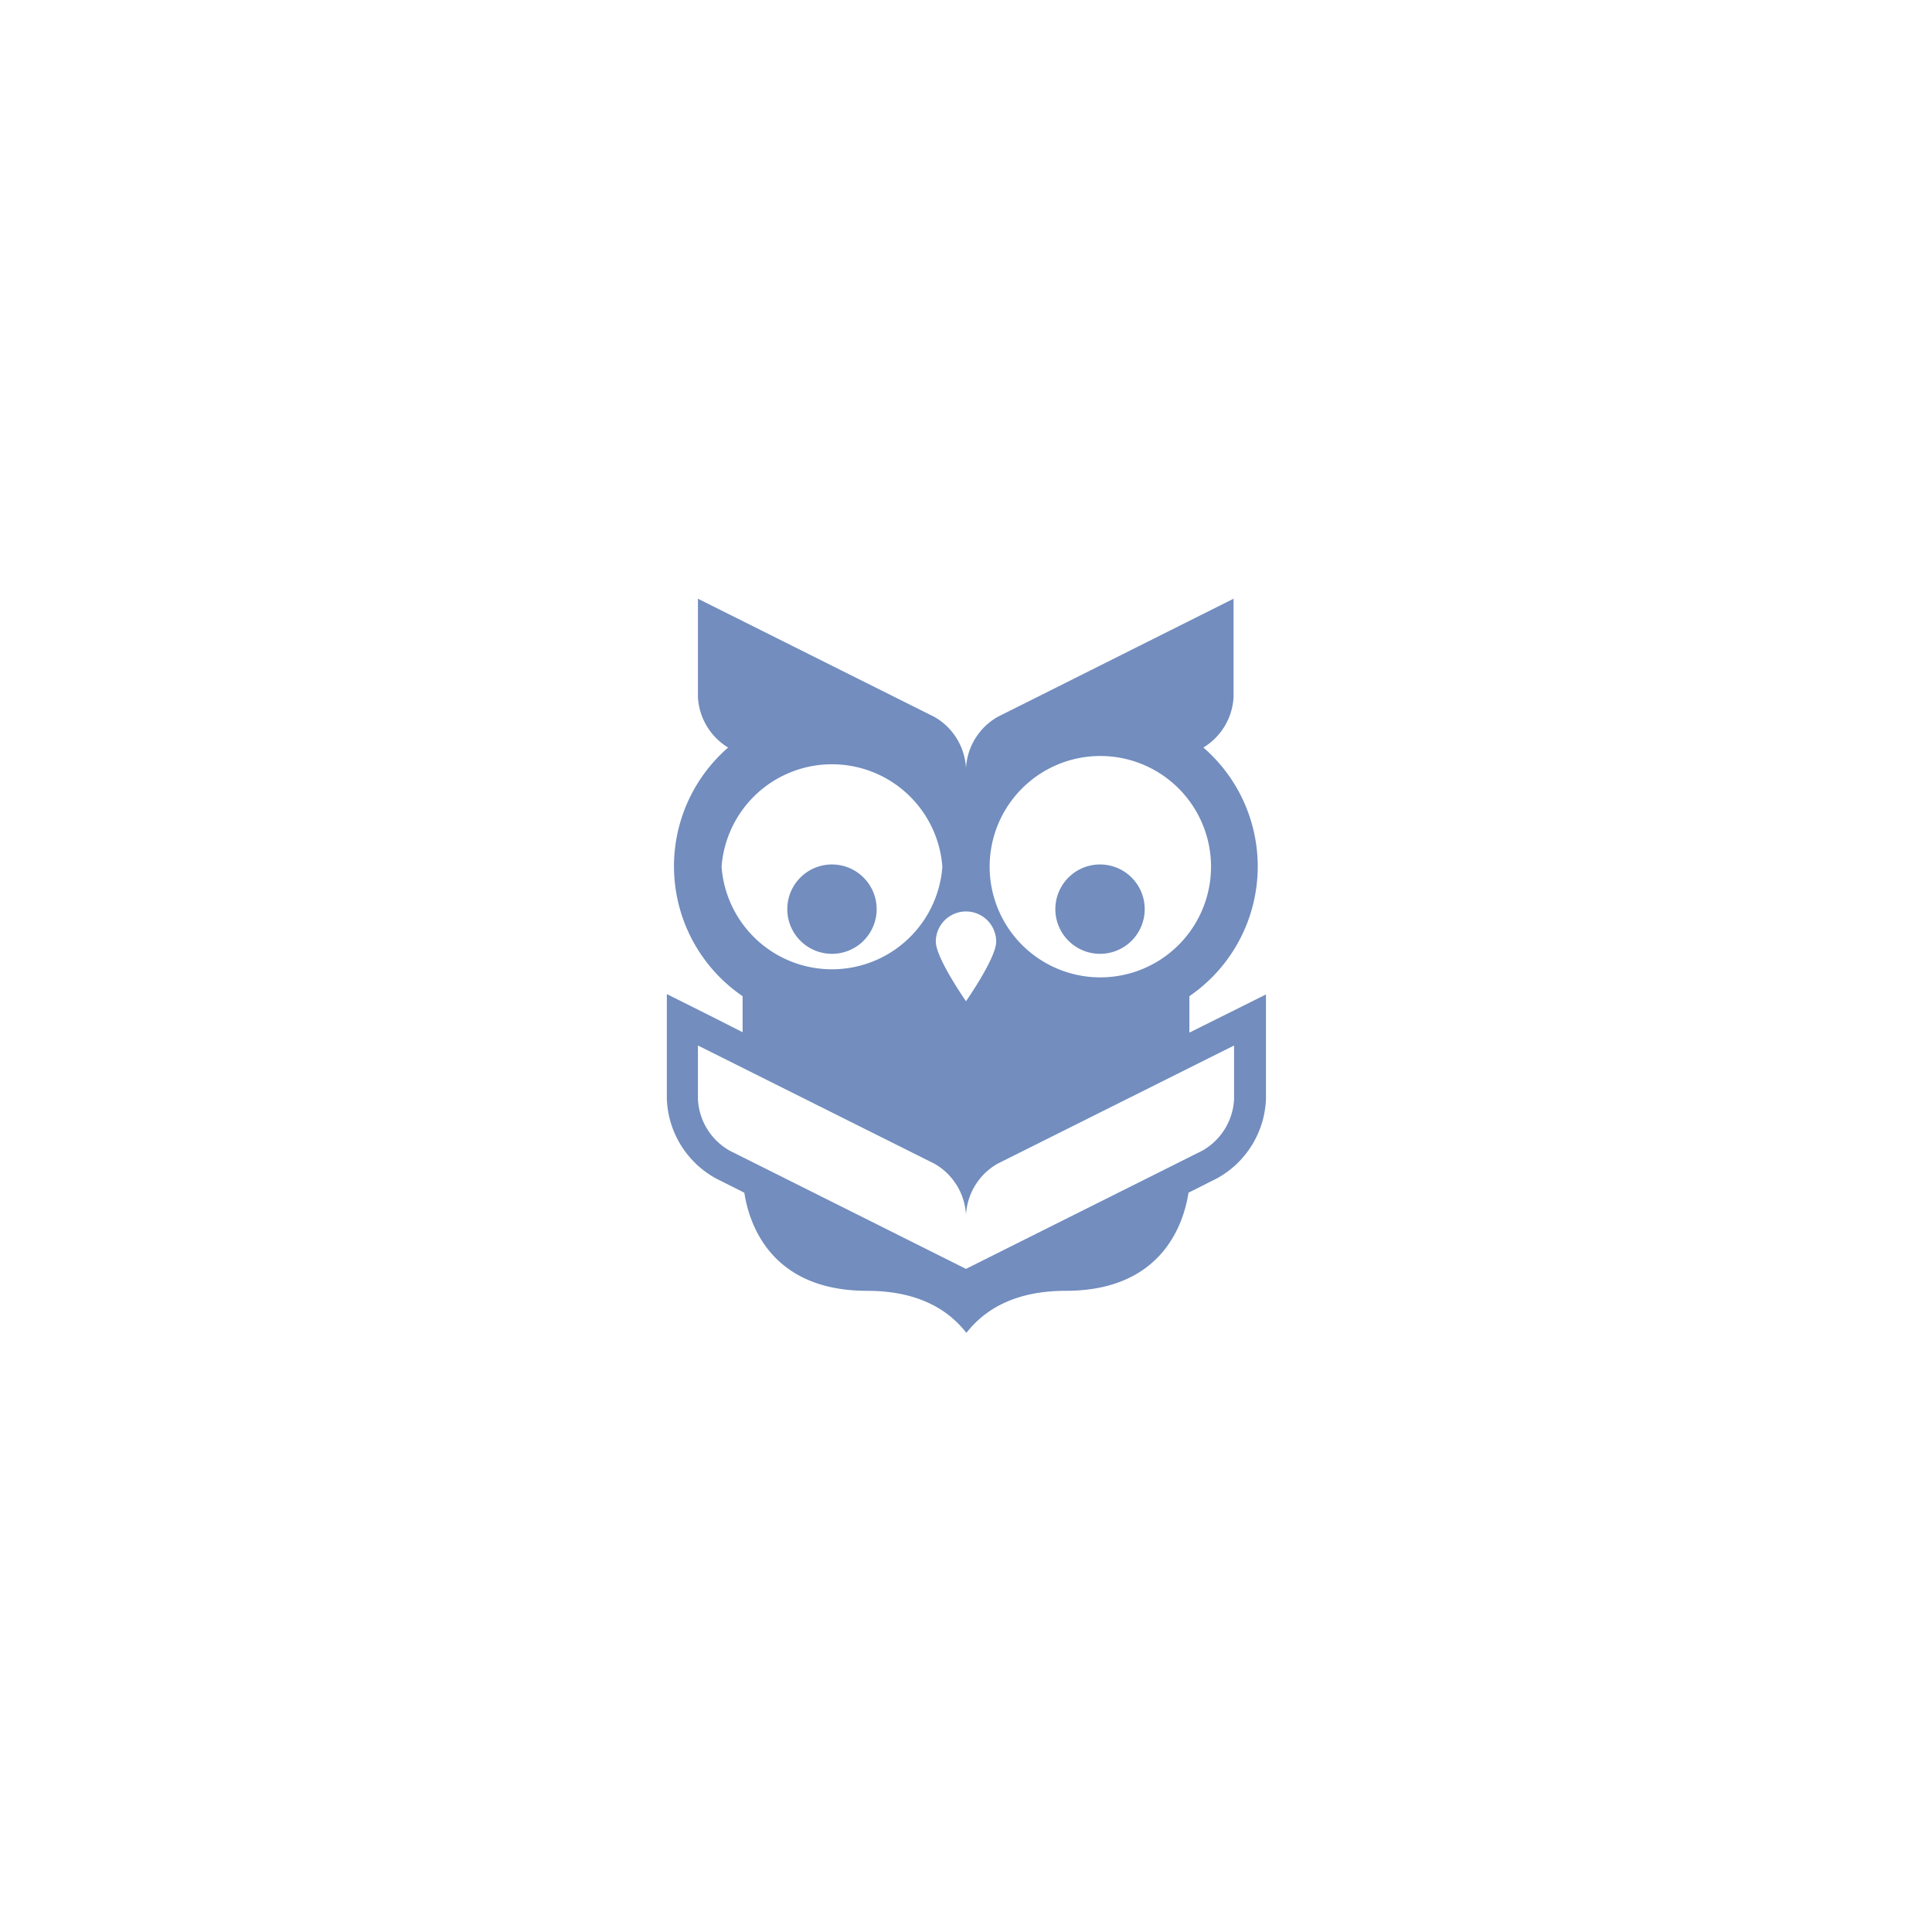 <svg xmlns="http://www.w3.org/2000/svg" id="Layer_1" width="192" height="192" data-name="Layer 1">
  <defs>
    <style>
      .cls-2 {
        fill: #728dbe
      }
    </style>
  </defs>
  <rect id="rect971" width="100%" height="100%" style="fill:#fff;isolation:isolate" />
  <path
    d="M118.2 102.62V99a15.63 15.63 0 0 0 1.39-24.71 6.26 6.26 0 0 0 3-5V59.5L99.15 71.24a6.25 6.25 0 0 0-3.15 5.1 6.25 6.25 0 0 0-3.15-5.1L69.36 59.5v9.79a6.26 6.26 0 0 0 3 5A15.63 15.63 0 0 0 73.8 99v3.58l-3-1.52-4.53-2.27v10.42a9.4 9.4 0 0 0 4.88 7.9l2.82 1.42c.45 2.94 2.53 9.75 12.2 9.75 5.14 0 8.12 1.93 9.87 4.18 1.75-2.25 4.73-4.18 9.87-4.18 9.67 0 11.75-6.81 12.2-9.75l2.82-1.42a9.4 9.4 0 0 0 4.88-7.9V98.83ZM98.35 86.13a11 11 0 1 1 11 11 11 11 0 0 1-11-11ZM96 90.58a3 3 0 0 1 3 3c0 1.63-3 5.92-3 5.92s-3-4.29-3-5.92a3 3 0 0 1 3-3Zm-24.29-4.44a11 11 0 0 1 21.94 0 11 11 0 0 1-21.94 0Zm50.93 23.11a6.23 6.23 0 0 1-3.15 5.1L96 126.1l-23.49-11.75a6.23 6.23 0 0 1-3.15-5.1v-5.35l23.49 11.74a6.23 6.23 0 0 1 3.15 5.1 6.23 6.23 0 0 1 3.15-5.1l23.49-11.74Z"
    class="cls-2" />
  <path
    d="M82.68 94.79a4.44 4.44 0 1 0-4.44-4.44 4.44 4.44 0 0 0 4.44 4.44ZM109.32 94.79a4.44 4.44 0 1 0-4.44-4.44 4.44 4.44 0 0 0 4.44 4.44Z"
    class="cls-2" />
</svg>
